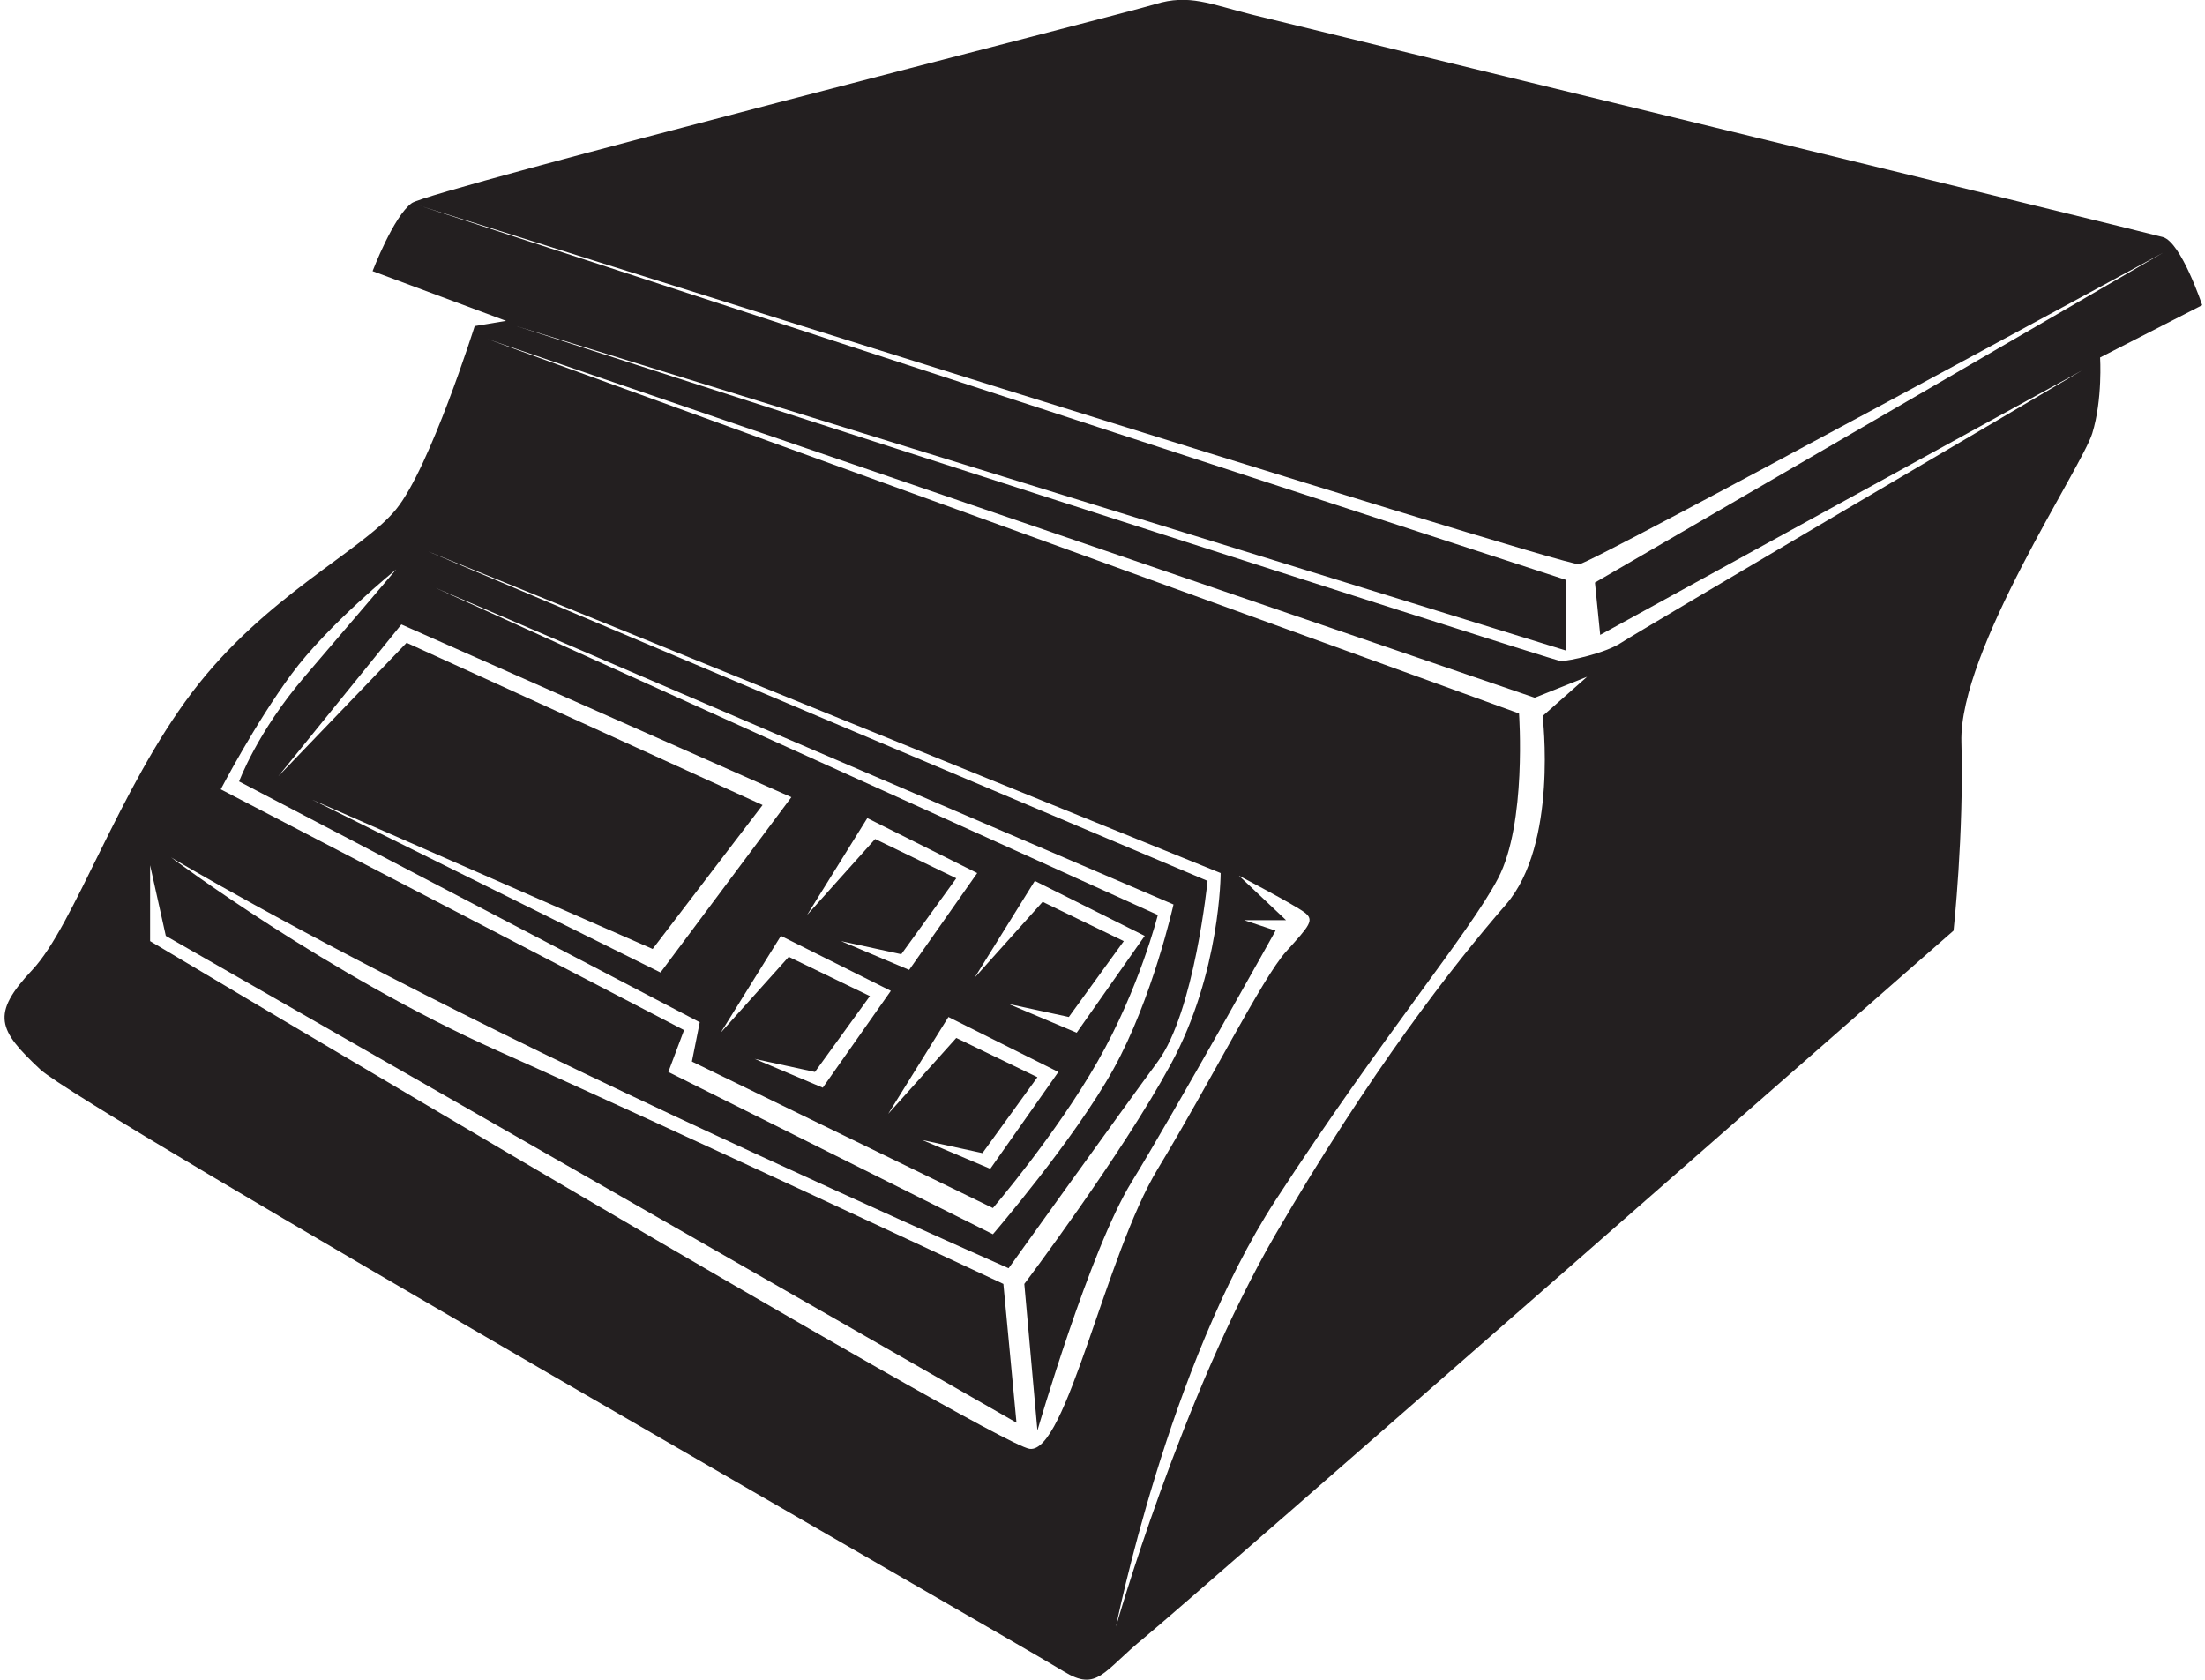 <?xml version="1.0" encoding="UTF-8"?>
<svg xmlns="http://www.w3.org/2000/svg" xmlns:xlink="http://www.w3.org/1999/xlink" width="517pt" height="394pt" viewBox="0 0 517 394" version="1.1">
<g id="surface1">
<path style=" stroke:none;fill-rule:nonzero;fill:rgb(13.73%,12.16%,12.549%);fill-opacity:1;" d="M 516.344 71.559 C 516.344 71.559 511.426 56.828 507.133 55.598 C 502.836 54.371 303.383 5.887 293.562 3.434 C 283.746 0.98 278.832 -1.473 270.855 0.98 C 262.883 3.434 100.859 44.555 96.562 47.617 C 92.266 50.688 87.359 63.578 87.359 63.578 L 118.656 75.238 L 111.297 76.469 C 111.297 76.469 100.859 109.605 92.879 119.422 C 84.902 129.246 62.191 139.68 45.012 162.383 C 27.824 185.094 17.395 217 7.574 227.438 C -2.25 237.863 -0.406 241.551 9.418 250.758 C 19.23 259.961 236.465 383.965 249.375 391.914 C 257.352 396.824 258.578 391.914 268.402 383.938 C 278.215 375.949 458.039 218.23 458.039 218.23 C 458.039 218.23 460.496 195.52 459.883 174.043 C 459.27 152.562 488.109 109.605 490.566 101.629 C 493.02 93.648 492.402 83.828 492.402 83.828 Z M 94.109 146.43 L 185.551 186.934 L 154.867 228.047 L 73.242 187.547 L 153.027 222.527 L 178.801 188.777 L 95.336 150.727 L 65.266 182.023 Z M 224.215 243.395 L 208.258 261.188 L 222.375 238.48 L 248.152 251.371 L 232.191 274.078 L 216.238 267.324 L 230.355 270.398 L 243.242 252.598 Z M 236.488 235.422 L 250.605 238.48 L 263.496 220.688 L 244.465 211.48 L 228.512 229.273 L 242.629 206.566 L 268.402 219.457 L 252.449 242.164 Z M 213.168 227.438 L 197.207 220.688 L 211.324 223.758 L 224.215 205.957 L 205.191 196.746 L 189.238 214.555 L 203.352 191.844 L 229.125 204.73 Z M 208.871 232.348 L 192.914 255.059 L 176.957 248.305 L 191.074 251.371 L 203.965 233.574 L 184.934 224.371 L 168.98 242.164 L 183.098 219.457 Z M 68.336 158.09 C 76.926 146.43 92.879 133.539 92.879 133.539 C 92.879 133.539 82.449 145.816 71.398 158.703 C 60.355 171.59 56.062 183.25 56.062 183.25 L 164.07 239.711 L 162.23 248.922 L 232.805 283.281 C 232.805 283.281 247.539 266.105 257.352 248.922 C 267.176 231.73 271.473 214.555 271.473 214.555 L 102.086 137.836 L 275.148 212.098 C 275.148 212.098 270.242 234.191 261.035 250.758 C 251.836 267.324 232.805 289.422 232.805 289.422 L 156.703 251.371 L 160.391 241.551 L 51.762 185.094 C 51.762 185.094 59.742 169.746 68.336 158.09 Z M 241.398 339.746 C 232.805 338.52 35.195 220.688 35.195 220.688 L 35.195 202.895 L 38.875 219.457 L 238.332 333.609 L 235.262 301.078 C 235.262 301.078 156.703 264.262 116.812 246.461 C 76.926 228.66 40.105 201.051 40.105 201.051 C 40.105 201.051 66.488 217 117.43 242.164 C 168.363 267.324 236.488 297.402 236.488 297.402 C 236.488 297.402 262.883 260.574 271.473 248.922 C 280.059 237.266 283.133 206.566 283.133 206.566 L 100.242 129.246 L 286.203 204.73 C 286.203 204.73 286.203 228.047 274.535 249.527 C 262.883 271.008 240.168 301.078 240.168 301.078 L 243.242 335.449 C 243.242 335.449 255.516 293.102 265.34 277.152 C 275.148 261.188 299.082 218.23 299.082 218.23 L 291.723 215.777 L 301.539 215.777 L 290.492 205.344 C 290.492 205.344 303.383 212.098 305.844 213.938 C 308.301 215.777 307.07 217 301.539 223.145 C 296.016 229.273 283.746 253.828 271.473 274.078 C 259.191 294.332 249.988 340.977 241.398 339.746 Z M 353.098 212.098 C 340.82 226.211 321.184 251.371 299.082 289.422 C 276.992 327.473 261.652 381.48 261.652 381.48 C 261.652 381.48 273.93 320.109 299.082 281.441 C 324.25 242.781 344.5 218.844 351.254 205.957 C 358.004 193.07 356.16 167.297 356.16 167.297 L 114.359 79.531 L 359.844 163.613 L 372.117 158.703 L 361.688 167.91 C 361.688 167.91 365.363 197.977 353.098 212.098 Z M 375.191 148.883 L 488.109 86.898 C 488.109 86.898 383.781 148.27 380.102 150.727 C 376.414 153.176 367.824 155.02 365.98 155.02 C 364.137 155.02 121.109 76.469 121.109 76.469 L 367.211 152.566 L 367.211 135.996 L 98.406 48.234 C 98.406 48.234 366.594 132.926 370.281 132.312 C 373.961 131.695 507.133 59.281 507.133 59.281 L 373.961 136.609 L 375.191 148.883 "/>
</g>
</svg>
